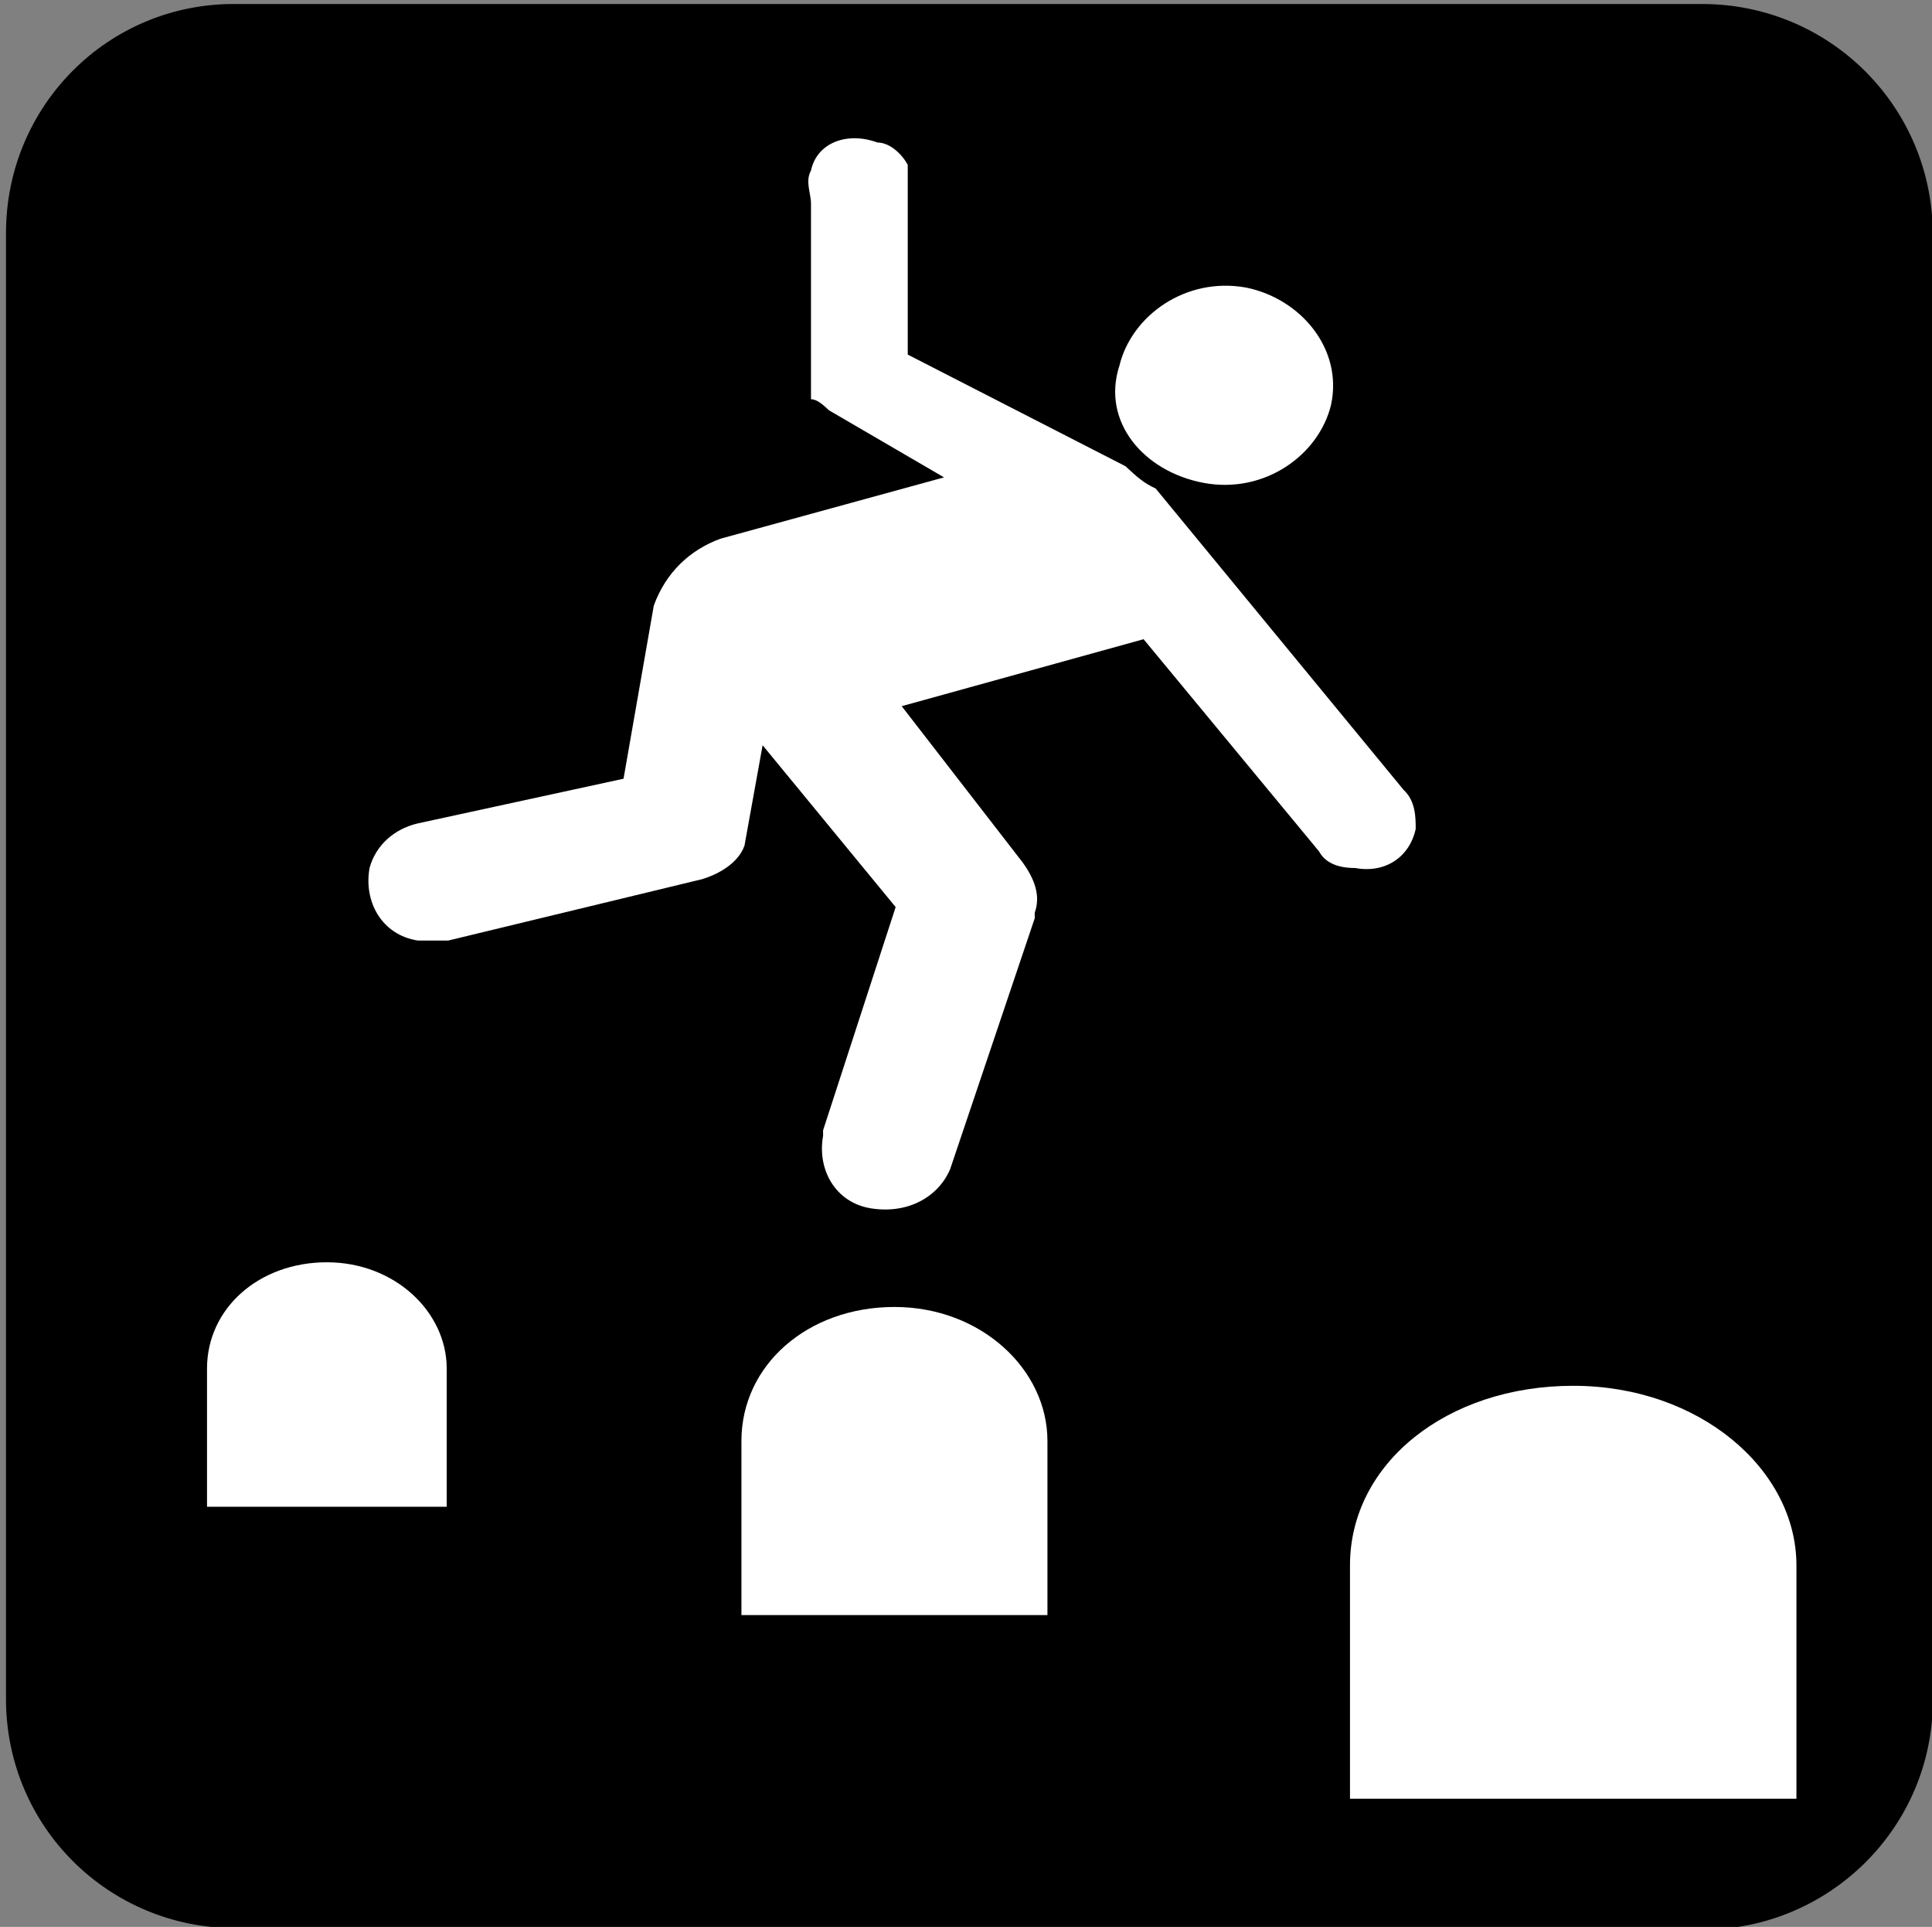 <?xml version="1.0" encoding="utf-8"?>
<svg xmlns="http://www.w3.org/2000/svg" viewBox="0 0 123.931 123.576">
  <rect x="0" y="0" width="123.931" height="123.576" fill="#808080" stroke="none"/>
  <g transform="matrix(1, 0, 0, 1, 123.814, 32.917)">
    <path class="st0" d="M -14.631 90.84 C -6.431 90.84 0.169 84.24 0.169 76.14 L 0.169 -17.86 C 0.169 -26.06 -6.431 -32.66 -14.631 -32.66 L -108.63 -32.66 C -116.83 -32.76 -123.43 -26.16 -123.43 -17.96 L -123.43 76.04 C -123.43 84.24 -116.83 90.74 -108.73 90.74 C -108.63 90.84 -14.631 90.84 -14.631 90.84 Z" style="stroke-width: 1;"/>
    <path class="st1" d="M -106.1 -26.243 C -112.5 -26.243 -117.7 -21.143 -117.7 -14.743 L -117.7 72.957 C -117.7 79.257 -112.5 84.457 -106.2 84.457 L -17.196 84.457 C -10.796 84.457 -5.596 79.357 -5.596 72.957 L -5.596 -14.743 C -5.596 -21.043 -10.796 -26.243 -17.196 -26.243 C -17.296 -26.243 -106.1 -26.243 -106.1 -26.243 Z" style="stroke-width: 1;"/>
    <line class="st3" x1="-116.83" y1="-25.943" x2="-6.431" y2="84.757" style="fill: none; stroke: rgb(252, 3, 3); stroke-miterlimit: 10; stroke-width: 10; visibility: hidden;"/>
    <g id="Layer_1" transform="matrix(3.879, 0, 0, 3.579, -178.856, -116.726)" style="">
      <path d="M 34.101 32.071 C 35.101 32.271 36.001 31.571 36.201 30.671 C 36.401 29.671 35.701 28.771 34.801 28.571 C 33.801 28.371 32.901 29.071 32.701 29.971 C 32.401 30.971 33.101 31.871 34.101 32.071 Z" style="stroke-width: 1; fill: rgb(255, 255, 255);"/>
      <path d="M 29.101 36.071 L 33.101 34.871 L 36.001 38.671 C 36.101 38.871 36.301 38.971 36.601 38.971 C 37.101 39.071 37.501 38.771 37.601 38.271 C 37.601 38.071 37.601 37.771 37.401 37.571 L 33.301 32.171 C 33.101 32.071 33.001 31.971 32.801 31.771 L 29.201 29.771 L 29.201 26.371 C 29.101 26.171 28.901 25.971 28.701 25.971 C 28.201 25.771 27.701 25.971 27.601 26.471 C 27.501 26.671 27.601 26.871 27.601 27.071 L 27.601 30.571 C 27.701 30.571 27.801 30.671 27.901 30.771 L 29.801 31.971 L 26.101 33.071 C 25.601 33.271 25.201 33.671 25.001 34.271 L 24.501 37.371 L 21.101 38.171 C 20.701 38.271 20.401 38.571 20.301 38.971 C 20.201 39.571 20.501 40.171 21.101 40.271 C 21.301 40.271 21.501 40.271 21.601 40.271 L 25.801 39.171 C 26.101 39.071 26.401 38.871 26.501 38.571 L 26.801 36.771 L 29.001 39.671 L 27.801 43.671 C 27.801 43.671 27.801 43.671 27.801 43.771 C 27.701 44.371 28.001 44.971 28.601 45.071 C 29.201 45.171 29.701 44.871 29.901 44.371 L 31.301 39.871 C 31.301 39.871 31.301 39.871 31.301 39.771 C 31.401 39.471 31.301 39.171 31.101 38.871 L 29.101 36.071 Z" style="stroke-width: 1; fill: rgb(255, 255, 255);"/>
      <polygon fill-rule="evenodd" clip-rule="evenodd" points="18.101 47.771 40.101 47.771 40.101 44.771 35.801 46.971 32.101 44.771 29.401 47.071 26.101 44.771 22.301 47.071 18.101 44.771" style="stroke-width: 1; visibility: hidden; fill: rgb(255, 255, 255);"/>
    </g>
    <g id="svg-1" style="" transform="matrix(1.353, 0, 0, 1.298, 16.301, -9.165)">
      <path d="M -61.153 46.277 C -65.264 46.277 -68.407 49.145 -68.407 52.896 L -68.407 61.5 L -53.899 61.5 L -53.899 52.896 C -53.899 49.366 -57.043 46.277 -61.153 46.277 Z" style="stroke-width: 1; fill: rgb(255, 255, 255);"/>
      <path d="M -28.972 50.172 C -34.97 50.172 -39.555 54.016 -39.555 59.043 L -39.555 70.574 L -18.389 70.574 L -18.389 59.043 C -18.389 54.312 -22.976 50.172 -28.972 50.172 Z" style="stroke-width: 1; fill: rgb(255, 255, 255);"/>
      <path d="M -88.062 44.069 C -91.282 44.069 -93.744 46.345 -93.744 49.321 L -93.744 56.148 L -82.38 56.148 L -82.38 49.321 C -82.38 46.52 -84.843 44.069 -88.062 44.069 Z" style="stroke-width: 1; fill: rgb(255, 255, 255);"/>
    </g>
  </g>
</svg>